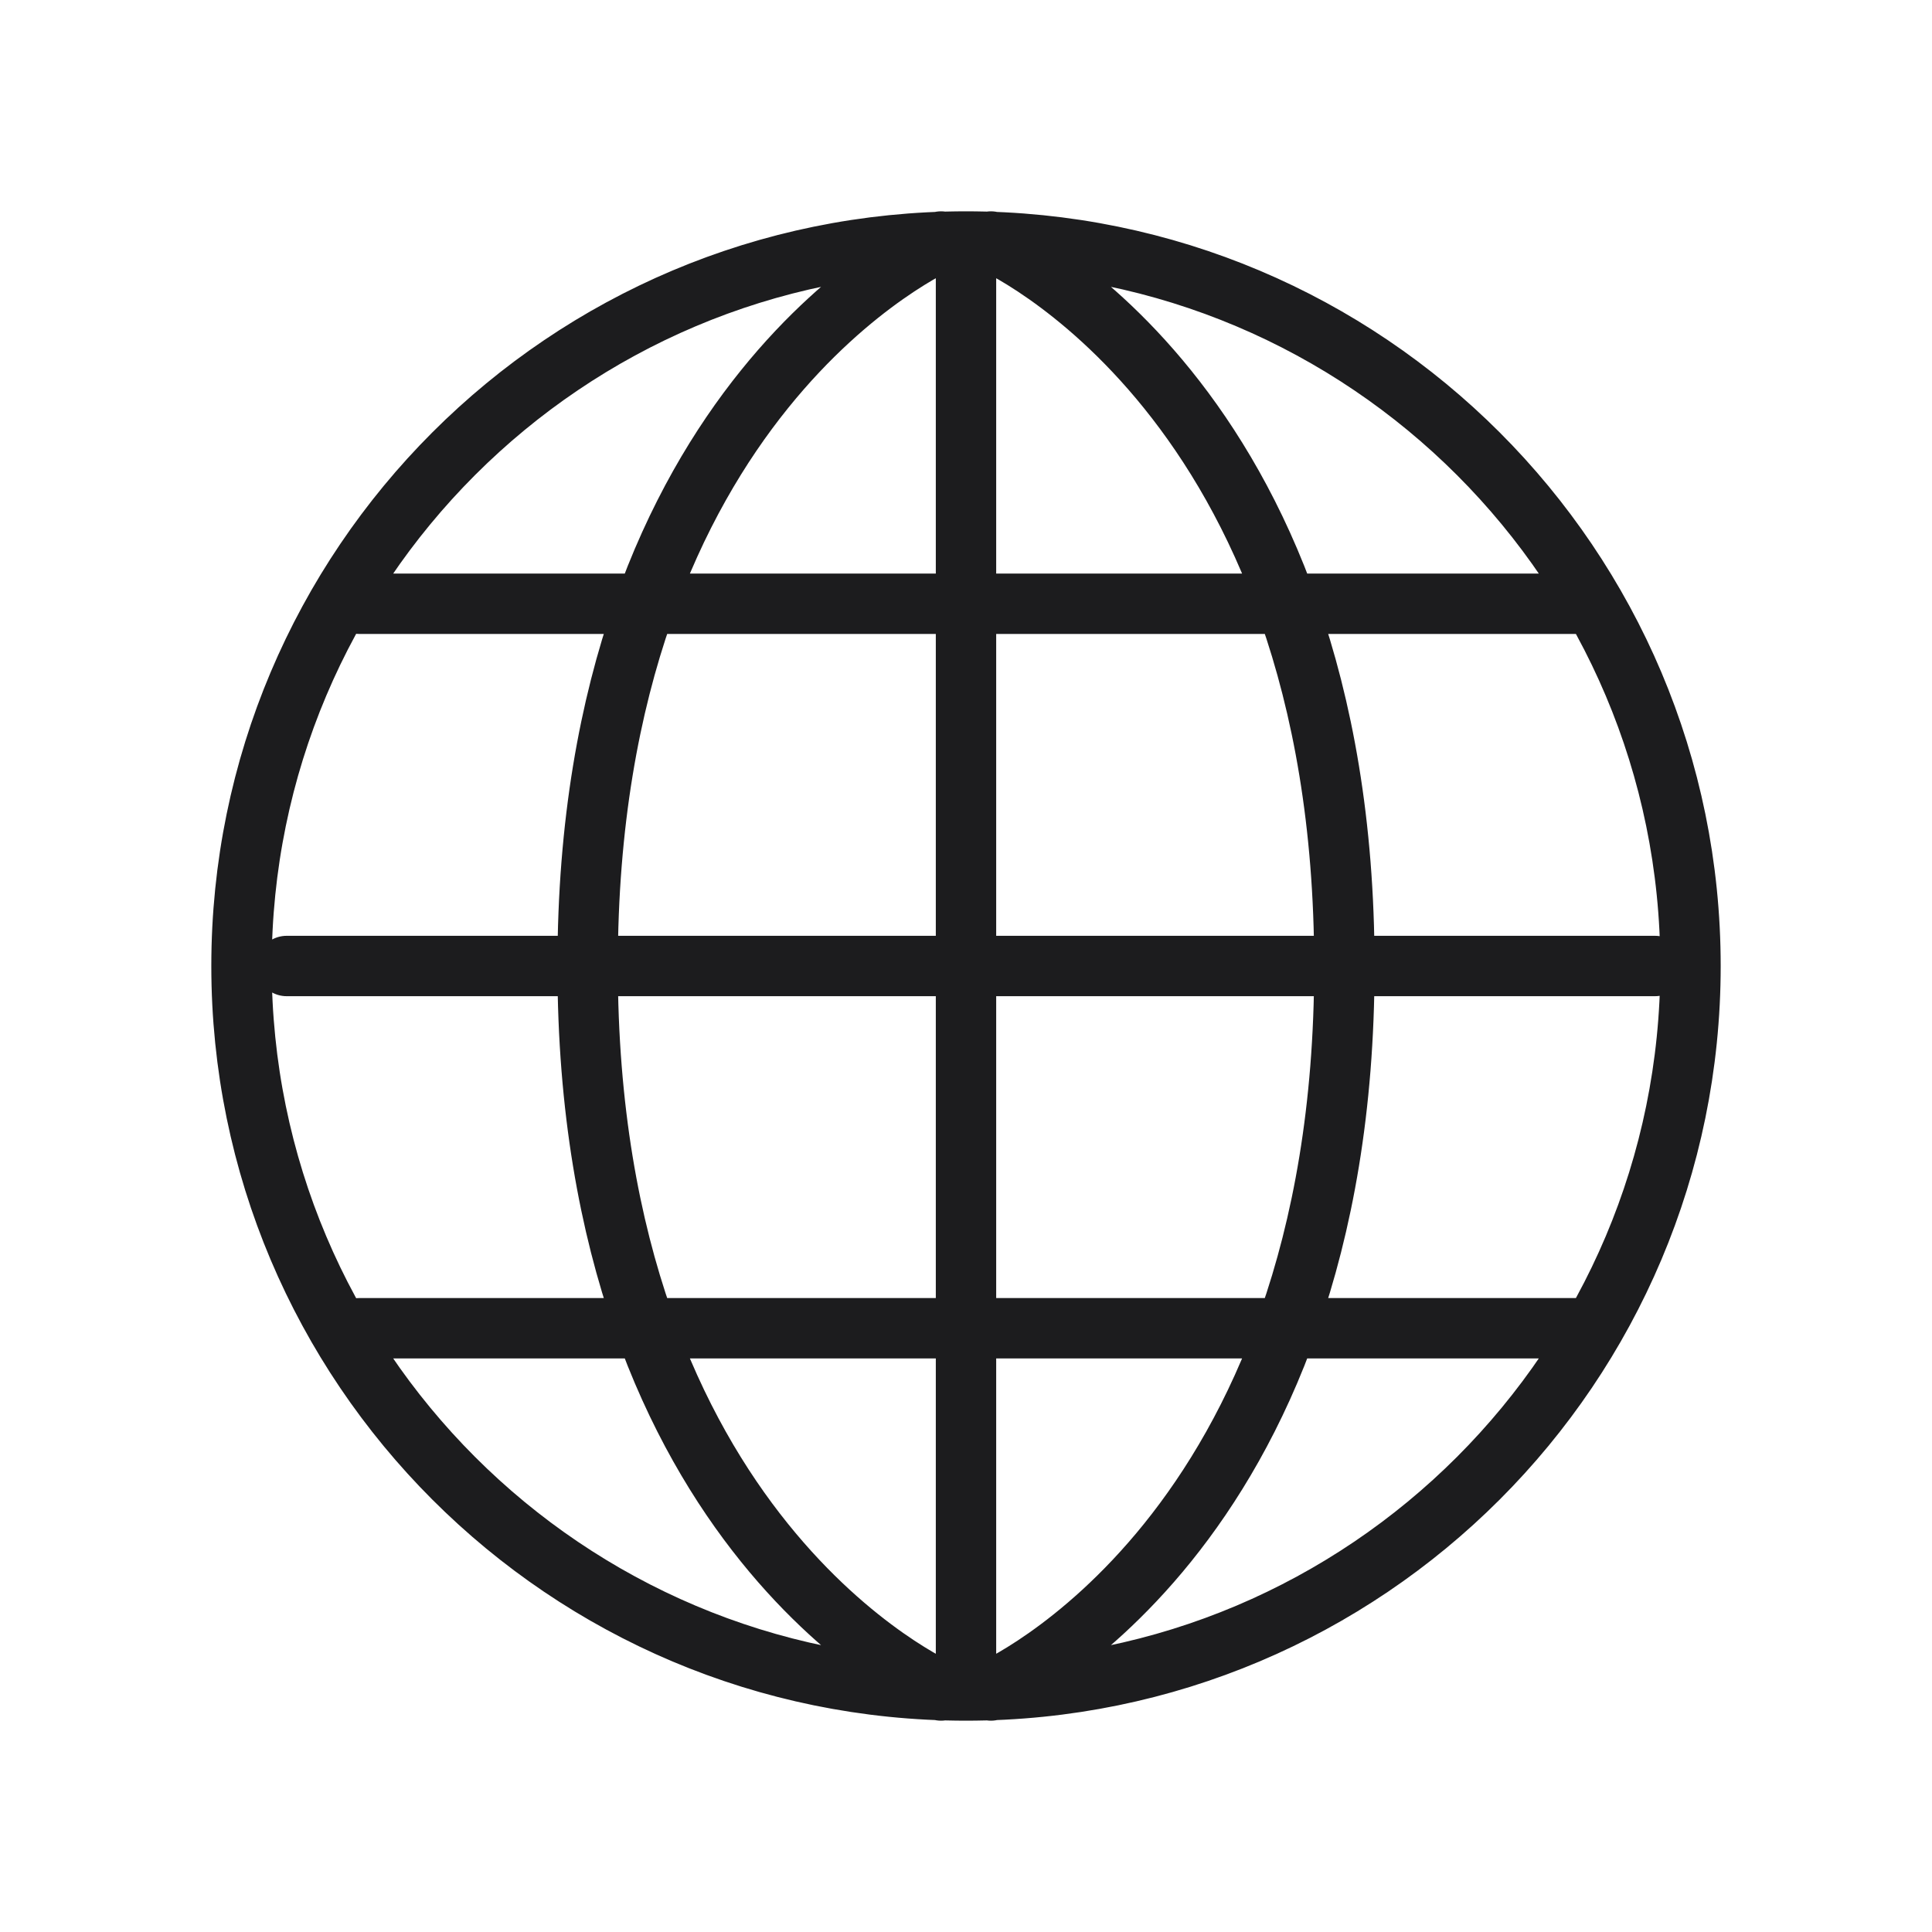 <svg width="32" height="32" viewBox="0 0 32 32" fill="none" xmlns="http://www.w3.org/2000/svg">
<path d="M16 28C22.627 28 28 22.627 28 16C28 9.373 22.627 4 16 4M16 28C9.373 28 4 22.627 4 16C4 9.373 9.373 4 16 4M16 28V4M5.947 10H26.227M15.587 4C15.587 4 9.733 6.533 9.733 16C9.733 25.467 15.587 28 15.587 28M16.413 4C16.413 4 22.267 6.533 22.267 16C22.267 25.467 16.413 28 16.413 28M5.947 22H26.227M4.747 16H27.413" stroke="#1C1C1E" stroke-linecap="round" stroke-linejoin="round"/>
</svg>
